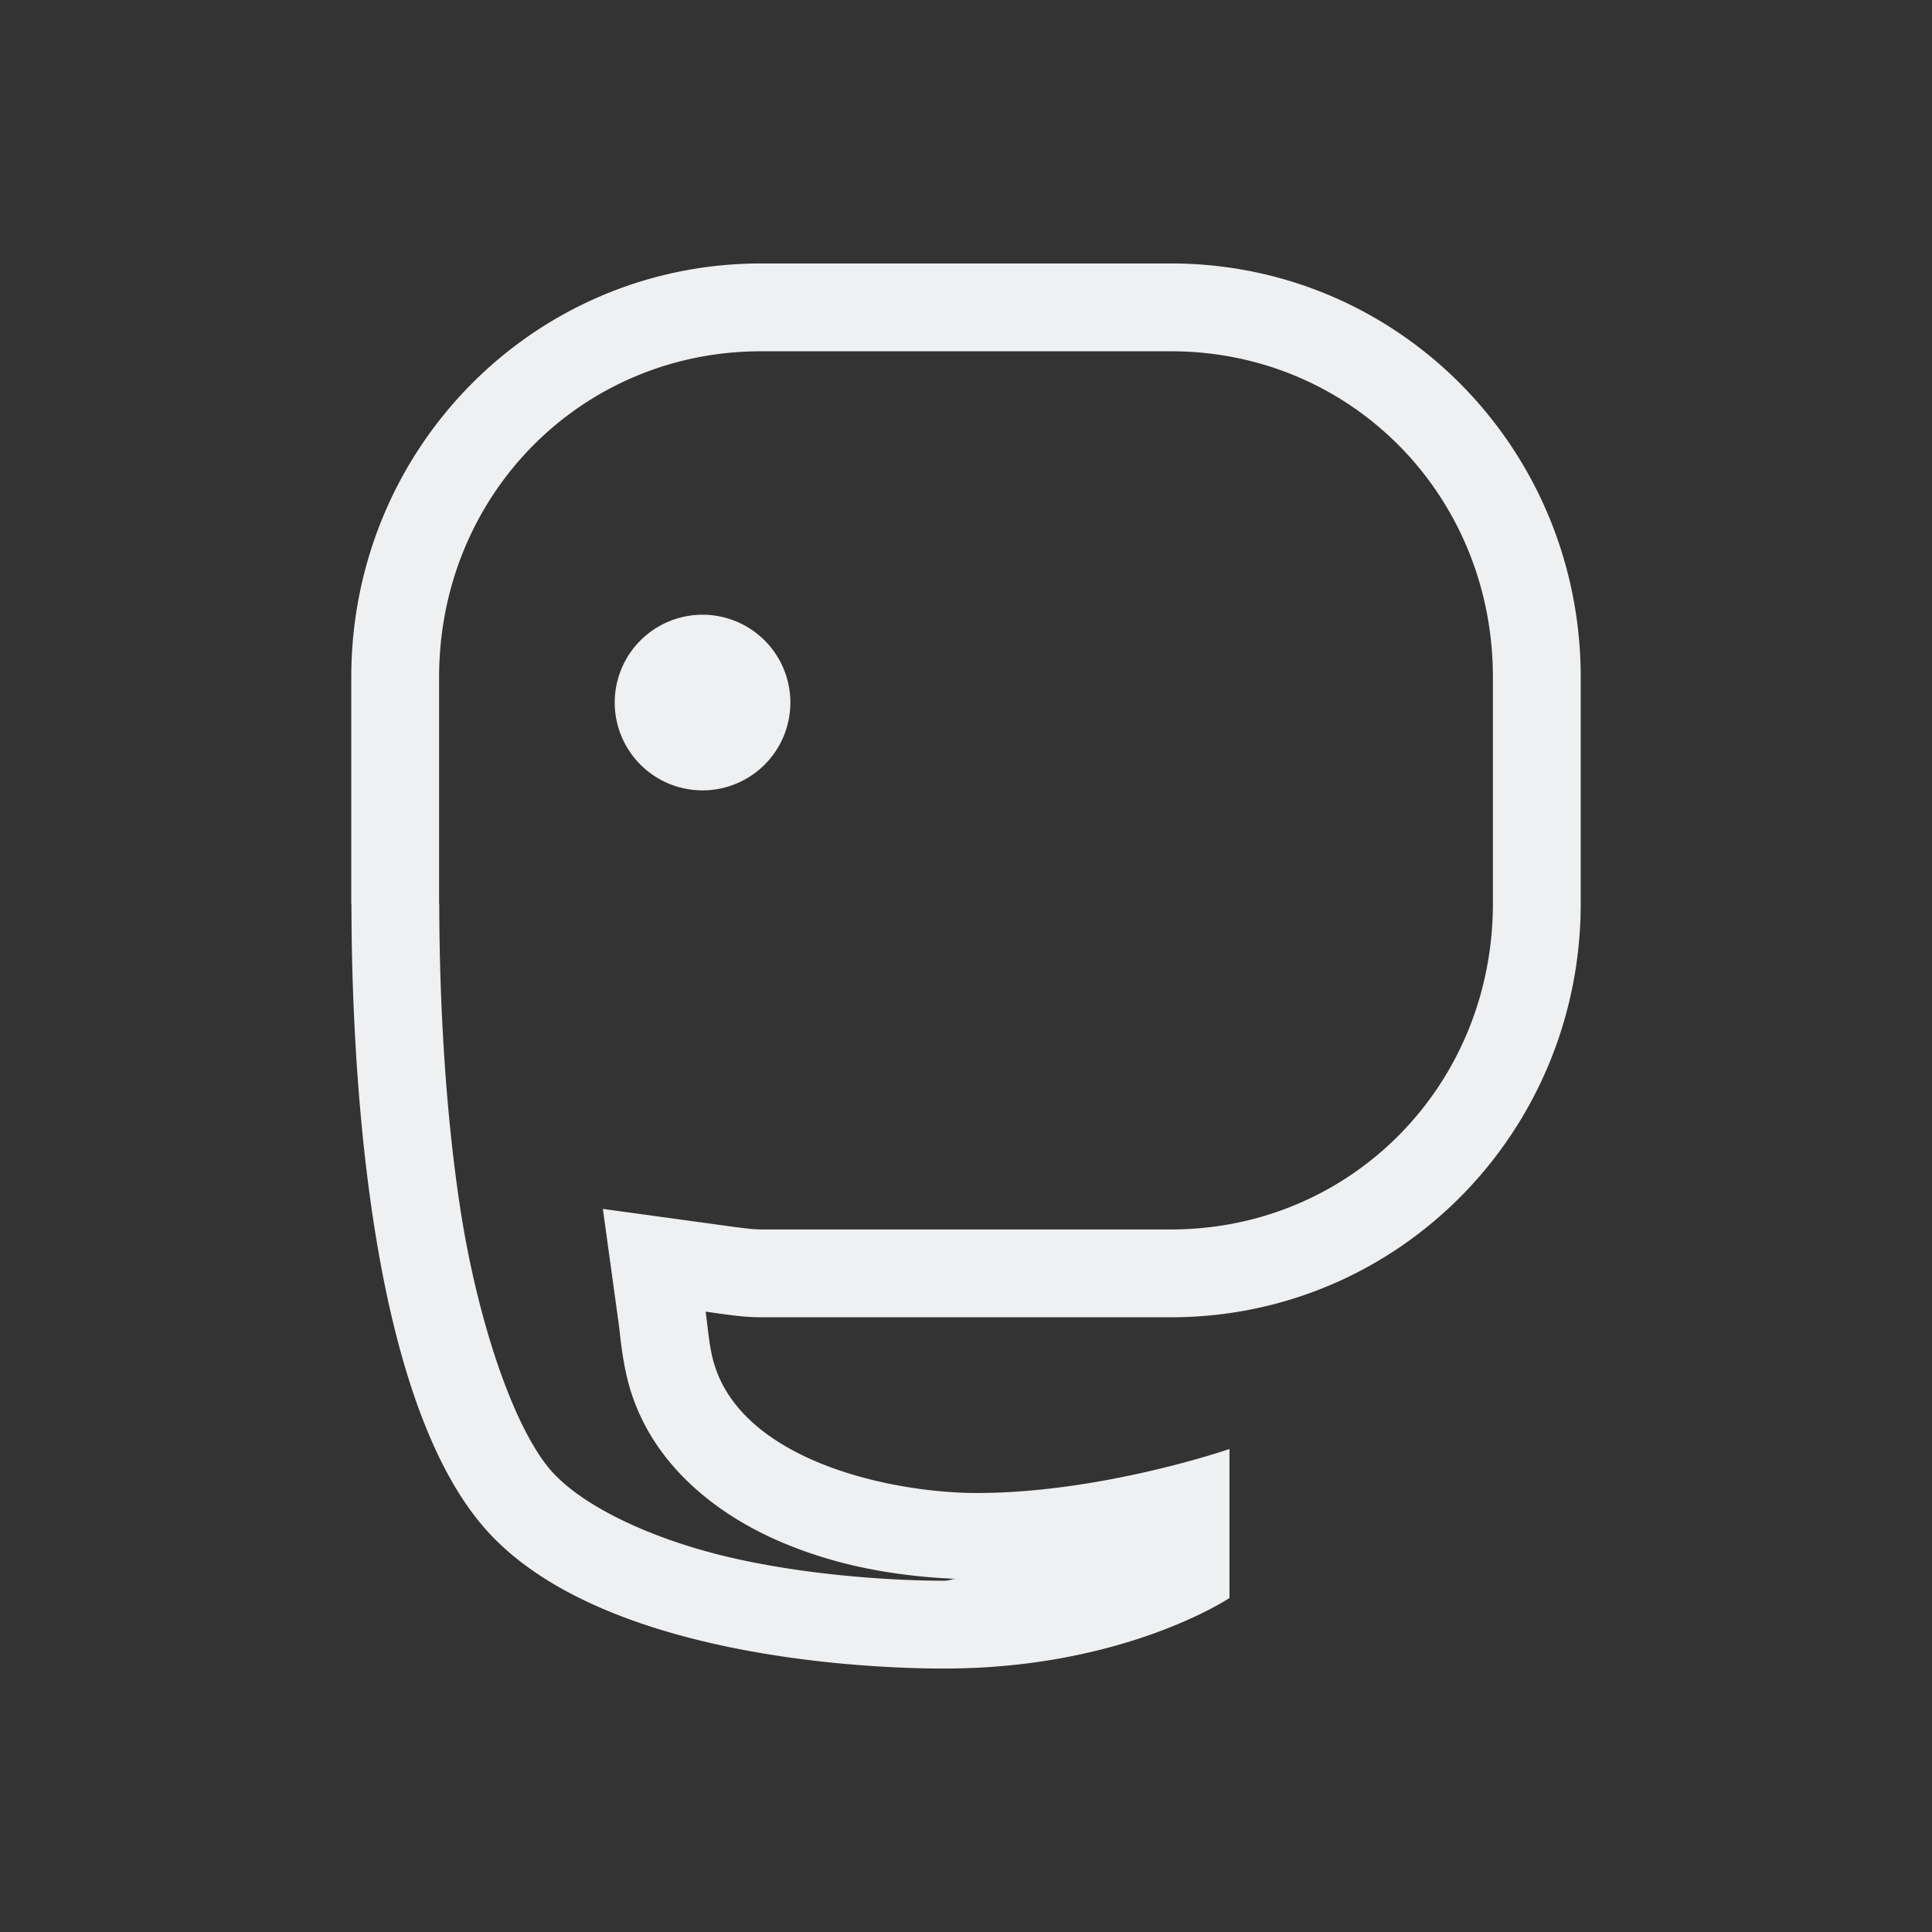 <?xml version="1.0" encoding="UTF-8" standalone="no"?>
<svg
   xmlns:dc="http://purl.org/dc/elements/1.1/"
   xmlns:cc="http://creativecommons.org/ns#"
   xmlns:rdf="http://www.w3.org/1999/02/22-rdf-syntax-ns#"
   xmlns:svg="http://www.w3.org/2000/svg"
   xmlns="http://www.w3.org/2000/svg"
   xmlns:sodipodi="http://sodipodi.sourceforge.net/DTD/sodipodi-0.dtd"
   xmlns:inkscape="http://www.inkscape.org/namespaces/inkscape"
   width="22"
   height="22"
   version="1.1"
   id="svg7"
   sodipodi:docname="mstdn-panel.svg"
   inkscape:version="0.92.3 (2405546, 2018-03-11)">
  <rect width="100%" height="100%" fill="#333333" stroke="none"/>
  <sodipodi:namedview
     pagecolor="#ffffff"
     bordercolor="#666666"
     borderopacity="1"
     objecttolerance="10"
     gridtolerance="10"
     guidetolerance="10"
     inkscape:pageopacity="0"
     inkscape:pageshadow="2"
     inkscape:window-width="1920"
     inkscape:window-height="1020"
     id="namedview9"
     showgrid="false"
     inkscape:zoom="18.68"
     inkscape:cx="11"
     inkscape:cy="11"
     inkscape:window-x="0"
     inkscape:window-y="30"
     inkscape:window-maximized="1"
     inkscape:current-layer="svg7">
    <inkscape:grid
       type="xygrid"
       id="grid828" />
  </sodipodi:namedview>
  <defs
     id="defs3">
    <style
       id="current-color-scheme"
       type="text/css">
   .ColorScheme-Text { color:#eff0f1; } .ColorScheme-Highlight { color:#3daee9; }
  </style>
  </defs>
  <path
     style="fill:#eff0f1;fill-opacity:1"
     d="M 8.666 3 C 6.081 3 4 5.102 4 7.713 L 4 10.287 C 4 10.291 4.002 10.293 4.002 10.297 C 4.004 12.02 4.166 15.86 5.523 17.406 C 6.747 18.8 9.599 19 10.752 19 C 12.801 19 14 18.197 14 18.197 L 14 16.5 C 14 16.5 12.479 17.026 11.02 17 C 9.97 16.971 8.325 16.56 8.1 15.4 C 8.07 15.257 8.057 15.091 8.035 14.936 C 8.244 14.964 8.449 15 8.666 15 L 13.334 15 C 15.919 15 18 12.898 18 10.287 L 18 7.713 C 18 5.102 15.919 3 13.334 3 L 8.666 3 z M 8.666 4 L 13.334 4 C 15.377 4 17 5.633 17 7.713 L 17 10.287 C 17 12.367 15.377 14 13.334 14 L 8.666 14 C 8.56 14 8.402 13.977 8.17 13.945 L 6.865 13.766 L 7.045 15.072 C 7.061 15.187 7.073 15.365 7.121 15.598 C 7.319 16.598 8.112 17.215 8.848 17.539 C 9.551 17.849 10.269 17.953 10.891 17.979 C 10.831 17.98 10.813 18 10.752 18 C 10.233 18 9.285 17.951 8.381 17.75 C 7.477 17.549 6.649 17.171 6.275 16.746 C 5.854 16.266 5.44 15.053 5.242 13.766 C 5.044 12.479 5.003 11.128 5.002 10.297 C 5.002 10.297 5 10.288 5 10.287 C 5 10.287 5 10.28 5 10.279 L 5 7.713 C 5 5.633 6.623 4 8.666 4 z M 8 7 A 1 1 0 0 0 7 8 A 1 1 0 0 0 8 9 A 1 1 0 0 0 9 8 A 1 1 0 0 0 8 7 z "
     id="path820" />
</svg>
